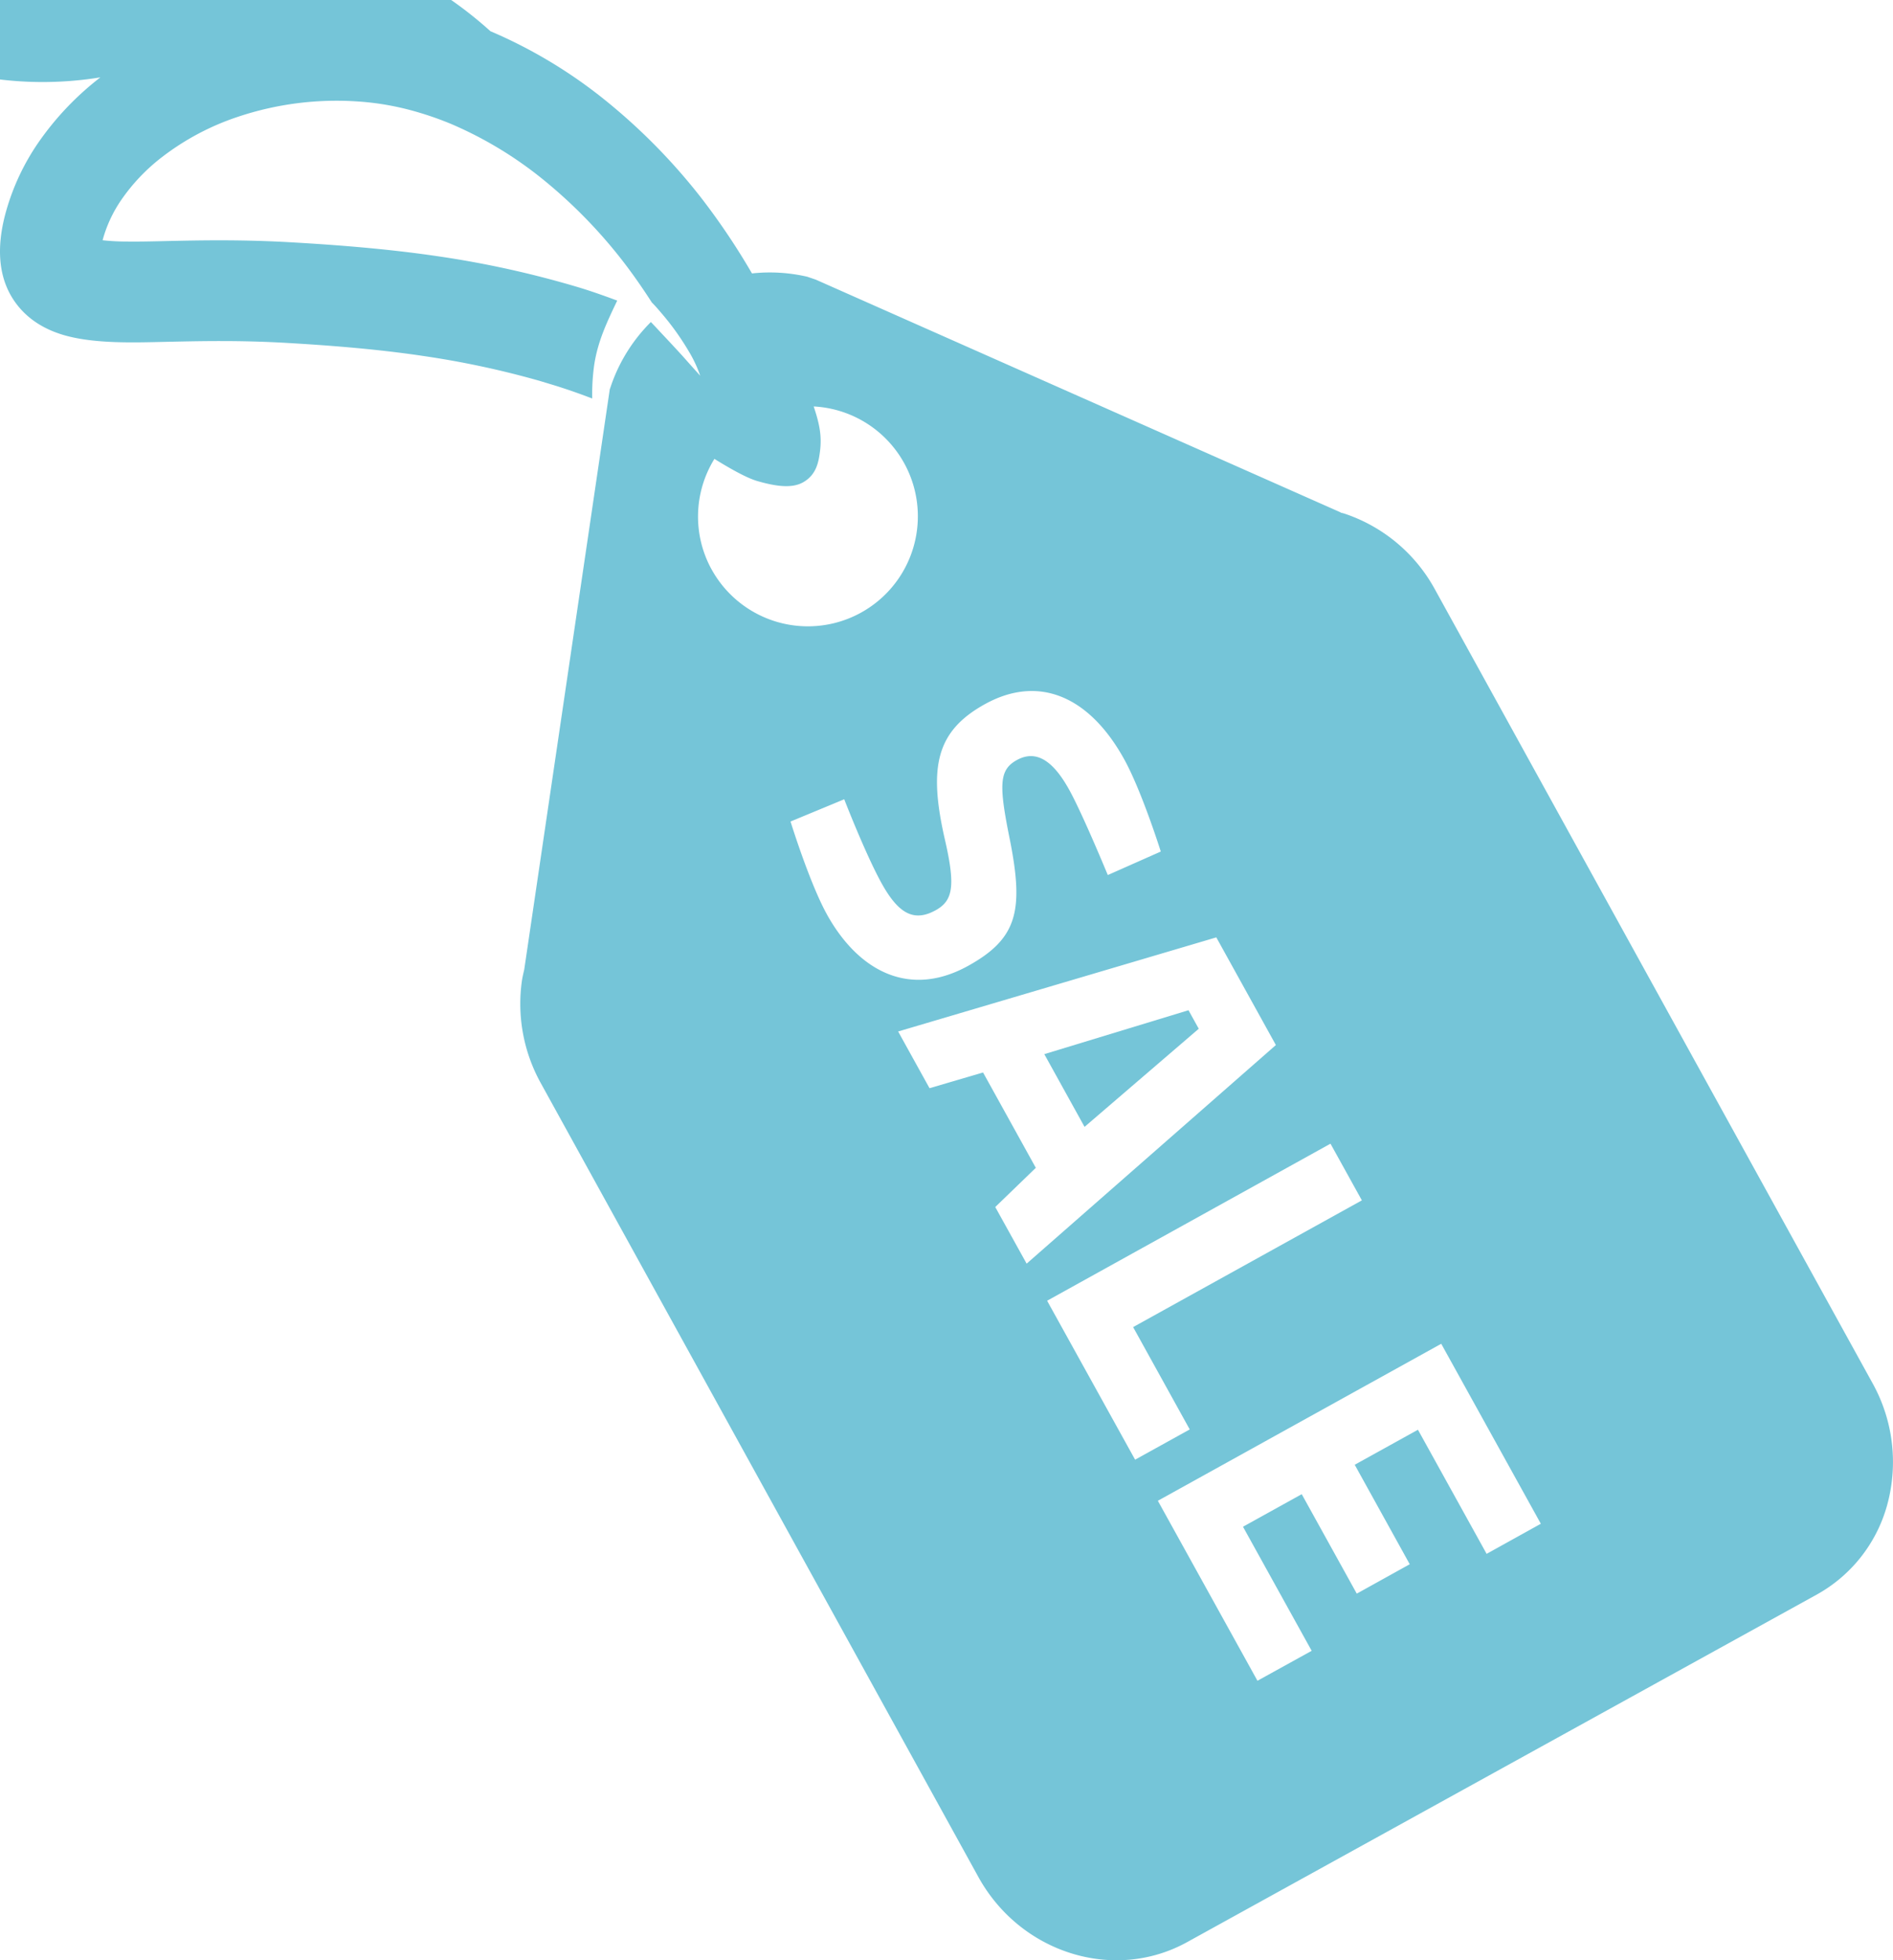 <svg xmlns="http://www.w3.org/2000/svg" width="1043.53" height="1080" viewBox="0 0 1043.53 1080"><g id="Слой_2" data-name="Слой 2"><g id="set06_20021881"><g id="set06_20021881-2" data-name="set06_20021881"><path d="M575.68 580.77 597.87 620.84 660.82 566.78 655.17 556.58 575.68 580.77z" fill="#75c5d8"/><path d="M791.06 324.8a88.8 88.8.0 0 0-50-41.85c-.66-.2-1.32-.35-2-.52v-.12L449.77 154.09 445 152.46a91.58 91.58.0 0 0-30.47-1.82 380.48 380.48.0 0 0-28.27-42A329 329 0 0 0 334.48 55.9a268.05 268.05.0 0 0-64.14-38.71A217.64 217.64.0 0 0 2e2.42a227.25 227.25.0 0 0-87 11.42A197.7 197.7.0 0 0 55.34 42.62 161.28 161.28.0 0 0 20.84 79 127.69 127.69.0 0 0 3.61 115.5c-6.67 23-4.07 41.38 7.62 54.6 6 6.77 14.08 11.65 24.12 14.57 8.65 2.47 19.41 3.76 33.77 3.93 6.82.11 14.62-.09 23.41-.29 17.55-.37 39.36-.91 65.76.63 18.79 1.1 46.93 3 74.47 7.1a496 496 0 0 1 64.79 13.82l6 1.82c7.73 2.31 15.41 5 22.91 7.87a116.9 116.9.0 0 1 1.12-18.63c2-13.1 7.12-23.7 12.67-35.31-6.77-2.51-13.55-4.93-20.46-7.05a545.67 545.67.0 0 0-78.84-17.44c-29.77-4.39-59.58-6.4-79.38-7.56-28.62-1.68-51.73-1.15-70.26-.74-8.08.2-15.21.34-21.44.26a122.71 122.71.0 0 1-13.31-.71c.12-.45.28-.94.4-1.46a73 73 0 0 1 9.92-20.8 104.53 104.53.0 0 1 22.6-23.69 141.67 141.67.0 0 1 41.47-22 171.41 171.41.0 0 1 65.81-8.55 151.47 151.47.0 0 1 33.15 5.83 177.09 177.09.0 0 1 19 6.69A213.81 213.81.0 0 1 299.63 99.1a274.39 274.39.0 0 1 43 43.85c5.86 7.51 11.41 15.48 16.73 23.74.21.19.4.38.6.58 1.49 1.55 2.88 3.15 4.25 4.77a146 146 0 0 1 15.4 21.38A70.2 70.2.0 0 1 386 207s-4-4.4-9.85-11c-3.42-3.73-7.57-8.22-12-12.9-1.73-1.87-3.53-3.79-5.34-5.69a91.35 91.35.0 0 0-21.86 34.74l-.81 2.36L289 534.1c-.45 2-.94 4-1.27 6.1a90.15 90.15.0 0 0 10.36 56.49L539.28 1034c23.18 42.06 74.74 58.21 115 36.07l347.2-191.54a80.94 80.94.0 0 0 38.7-48.87 89.36 89.36.0 0 0-7.91-67.57zM392.24 313.67a60.44 60.44.0 0 1 1.59-60.86c.22.16.47.29.69.44 9.65 5.94 17.65 10.25 23 11.79 9.83 2.83 18.78 4.21 25.05.76 7.62-4.23 8.74-11.44 9.52-17.67.91-7.86-.22-14.32-3.54-24.2a60.61 60.61.0 1 1-56.29 89.74zm63.55 190c-9.53-17.22-20-51.06-20-51.06l29.6-12.26s11.7 30.21 20.6 46.28c9.28 16.76 17.81 21.49 29.82 14.85 9.51-5.27 11-13.21 5.08-38.9-9.22-40.16-4.72-59.8 22-74.61 29.88-16.54 57.74-4.15 76.79 30.27 9.66 17.41 20.21 50.91 20.21 50.91L610.68 482.1s-14-33.93-21.32-47.06c-9.28-16.76-18.65-21.91-28.84-16.28-9.73 5.39-10 13.52-3.83 43.83 7.78 39.18 4.15 54.51-23 69.54C501.75 549.81 473.47 535.59 455.79 503.69zM548.64 665 571 643.4l-29.08-52.52-29.51 8.66-17.3-31.25 175.39-51.85 32.84 59.32L565.94 696.2zm28.59 51.63L733.44 630.1l17.3 31.23-126.1 69.82 31.21 56.39L625.74 804.2zM819.51 856.08l-37.85-68.37L746.8 807l30.33 54.8L747.93 878l-30.34-54.79-32.38 17.93 37.86 68.36L693.18 926l-54.9-99.16 156.21-86.5 54.91 99.16z" fill="#75c5d8"/></g></g></g></svg>